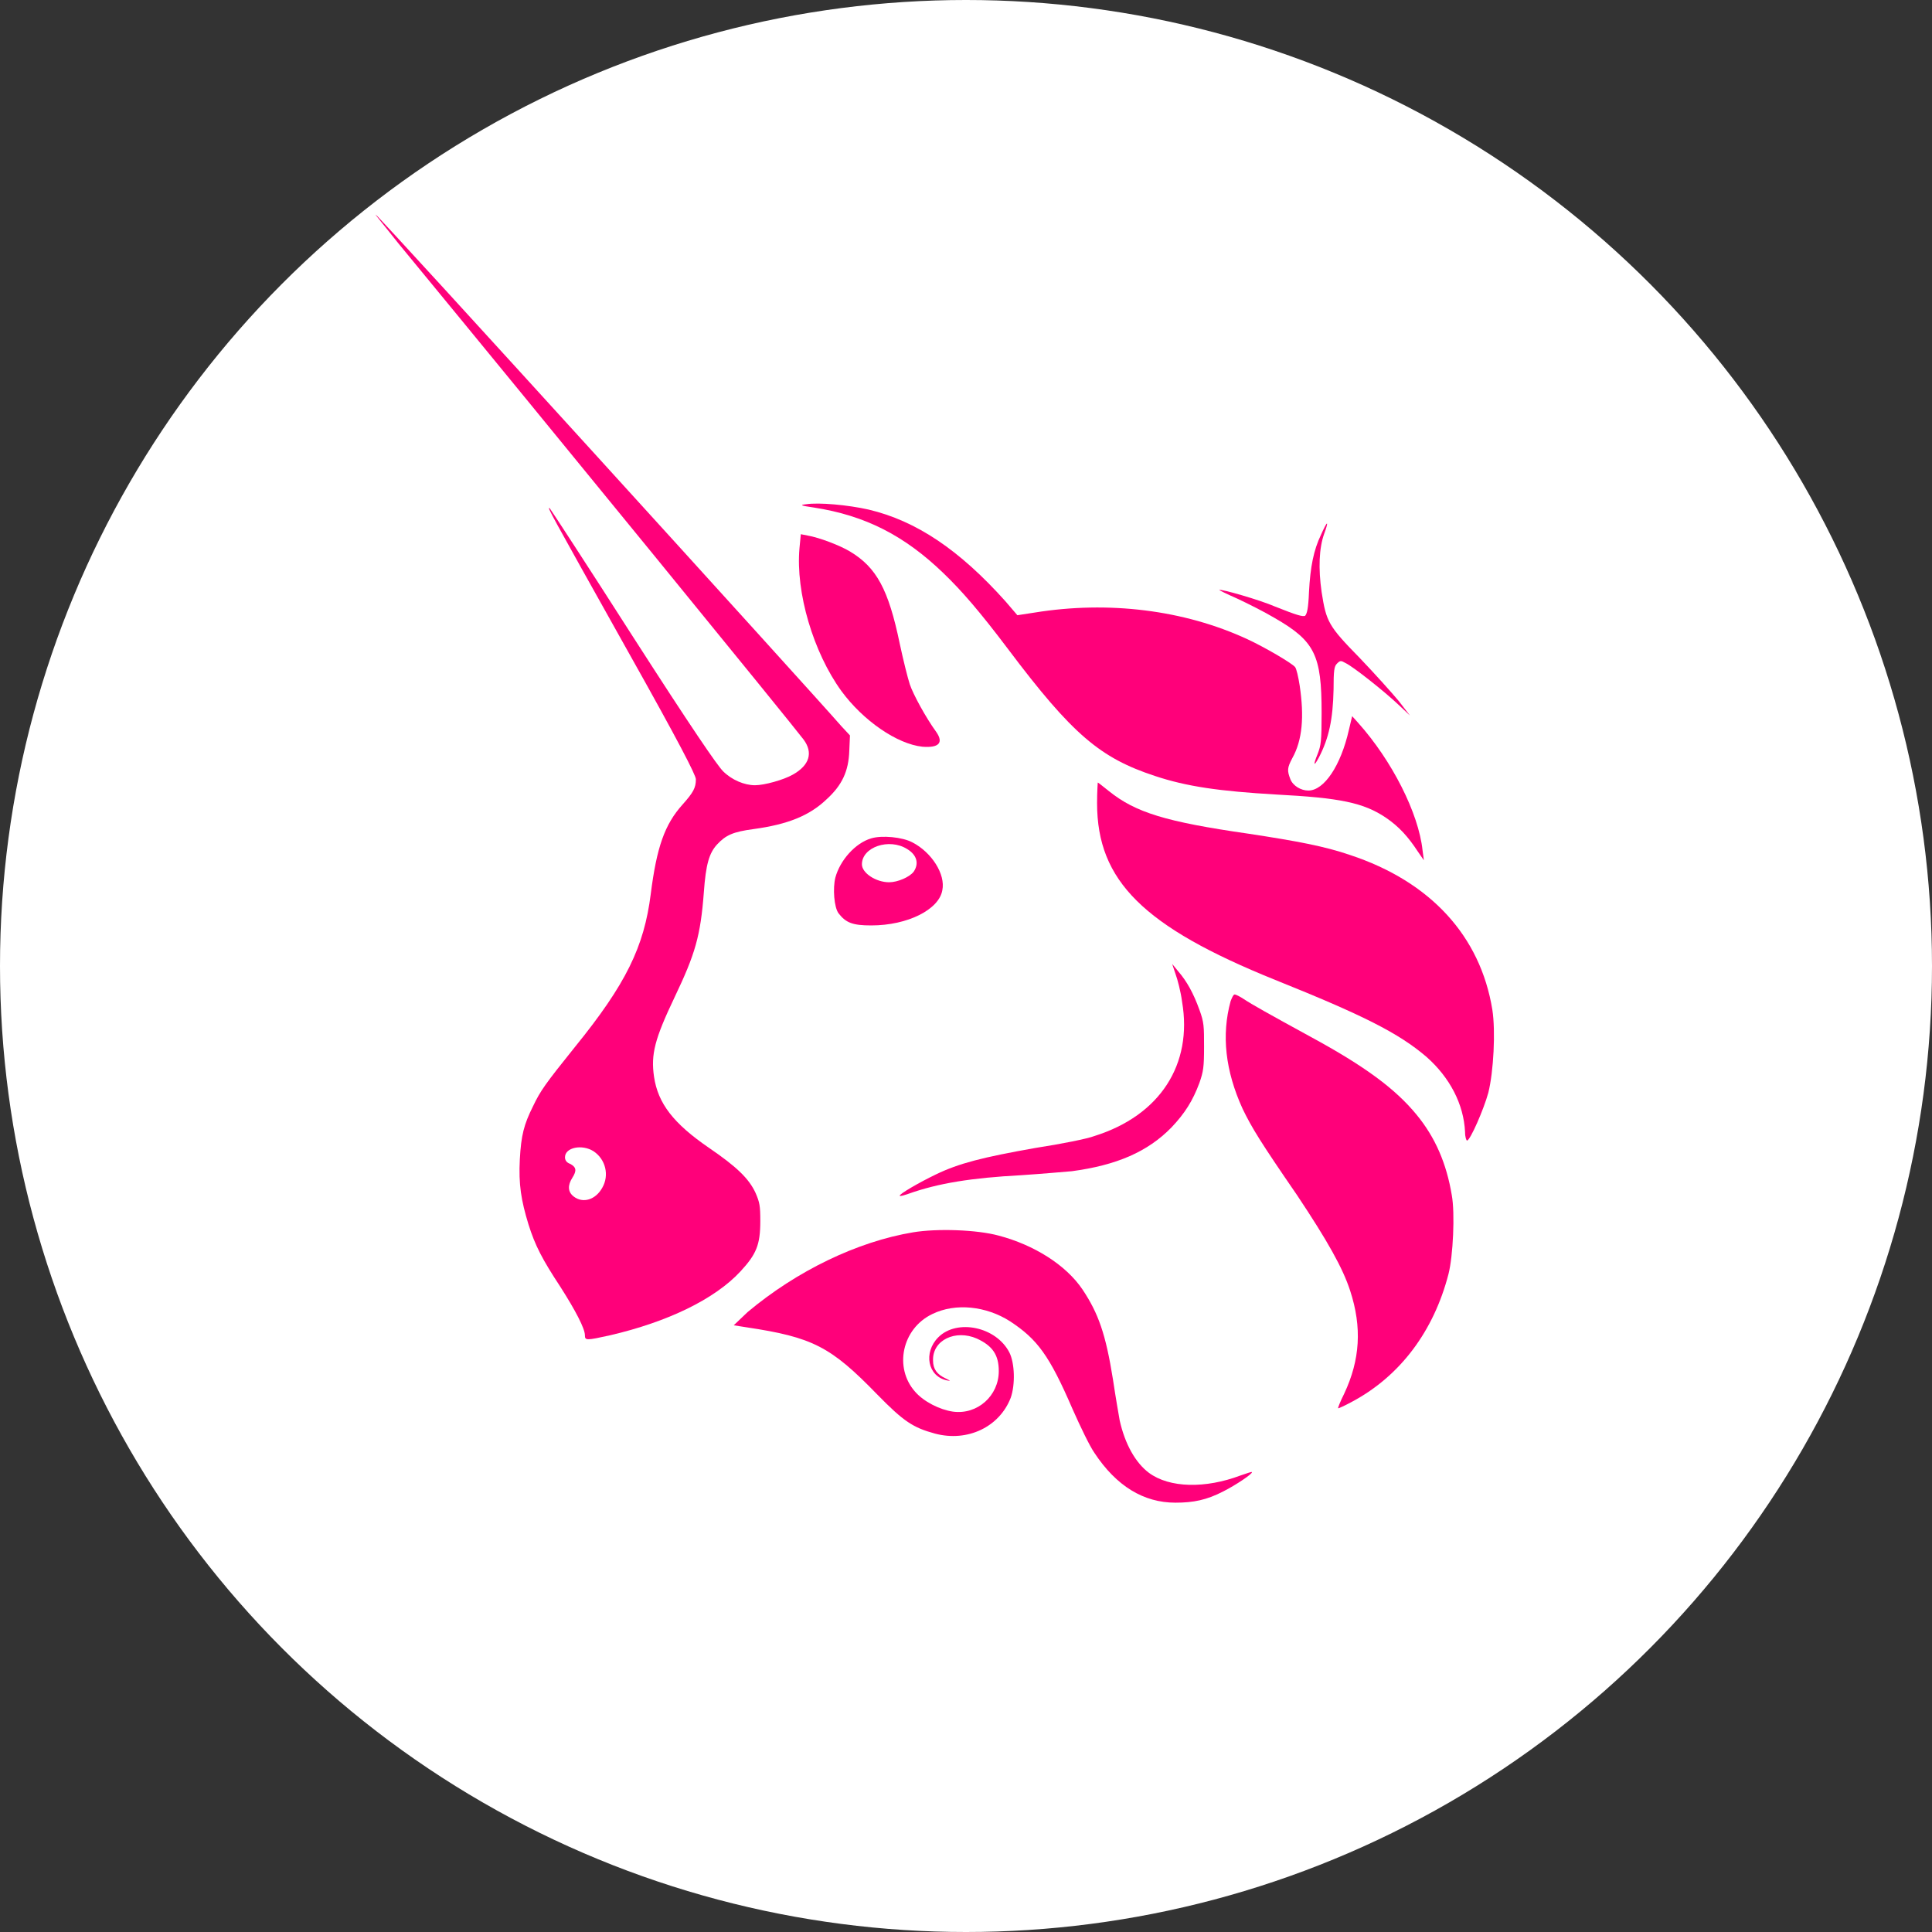 <svg width="32" height="32" viewBox="0 0 32 32" fill="none" xmlns="http://www.w3.org/2000/svg">
<rect x="0" y="0" width="32" height="32" fill="#333333" stroke="none"/>
<circle cx="16" cy="16" r="16" fill="white"/>
<path d="M13.484 8.407C13.253 8.374 13.242 8.363 13.352 8.352C13.561 8.319 14.045 8.363 14.386 8.44C15.178 8.627 15.894 9.111 16.653 9.959L16.851 10.19L17.137 10.146C18.358 9.948 19.613 10.102 20.658 10.586C20.944 10.718 21.395 10.982 21.45 11.048C21.472 11.07 21.505 11.213 21.527 11.356C21.604 11.873 21.571 12.258 21.406 12.555C21.318 12.72 21.318 12.764 21.373 12.907C21.417 13.017 21.549 13.094 21.67 13.094C21.934 13.094 22.209 12.676 22.341 12.093L22.396 11.862L22.495 11.972C23.056 12.599 23.496 13.468 23.562 14.084L23.584 14.249L23.485 14.106C23.32 13.853 23.166 13.688 22.957 13.545C22.583 13.292 22.187 13.215 21.142 13.16C20.196 13.105 19.657 13.028 19.128 12.852C18.226 12.555 17.764 12.17 16.697 10.751C16.224 10.124 15.927 9.783 15.63 9.497C14.98 8.869 14.331 8.539 13.484 8.407Z" fill="#FF007A"/>
<path d="M21.681 9.805C21.703 9.387 21.758 9.112 21.879 8.859C21.923 8.76 21.967 8.672 21.978 8.672C21.989 8.672 21.967 8.749 21.934 8.837C21.846 9.079 21.835 9.42 21.89 9.805C21.967 10.3 22 10.366 22.528 10.905C22.77 11.158 23.056 11.477 23.166 11.609L23.353 11.851L23.166 11.675C22.935 11.455 22.407 11.037 22.286 10.982C22.209 10.938 22.198 10.938 22.143 10.993C22.099 11.037 22.088 11.103 22.088 11.422C22.077 11.917 22.011 12.225 21.846 12.544C21.758 12.709 21.747 12.676 21.824 12.489C21.879 12.346 21.89 12.28 21.89 11.807C21.89 10.85 21.78 10.619 21.109 10.234C20.944 10.135 20.658 9.992 20.493 9.915C20.317 9.838 20.185 9.772 20.196 9.772C20.218 9.75 20.867 9.937 21.12 10.047C21.505 10.201 21.571 10.212 21.615 10.201C21.648 10.168 21.67 10.08 21.681 9.805Z" fill="#FF007A"/>
<path d="M13.935 11.444C13.473 10.806 13.176 9.816 13.242 9.079L13.264 8.848L13.374 8.87C13.572 8.903 13.913 9.035 14.078 9.134C14.518 9.398 14.716 9.761 14.903 10.663C14.959 10.927 15.036 11.235 15.069 11.334C15.124 11.499 15.333 11.884 15.509 12.126C15.63 12.302 15.553 12.39 15.278 12.368C14.86 12.324 14.298 11.939 13.935 11.444Z" fill="#FF007A"/>
<path d="M21.12 16.23C18.941 15.35 18.171 14.591 18.171 13.303C18.171 13.116 18.182 12.962 18.182 12.962C18.193 12.962 18.27 13.028 18.369 13.105C18.809 13.457 19.304 13.611 20.68 13.809C21.483 13.931 21.945 14.018 22.363 14.162C23.694 14.602 24.52 15.504 24.718 16.725C24.773 17.077 24.739 17.748 24.651 18.1C24.575 18.375 24.355 18.881 24.299 18.892C24.288 18.892 24.266 18.837 24.266 18.75C24.244 18.287 24.013 17.847 23.628 17.506C23.166 17.11 22.572 16.813 21.12 16.23Z" fill="#FF007A"/>
<path d="M19.579 16.593C19.558 16.428 19.503 16.219 19.47 16.131L19.415 15.966L19.514 16.087C19.657 16.252 19.767 16.45 19.866 16.725C19.943 16.934 19.943 17 19.943 17.341C19.943 17.671 19.932 17.748 19.866 17.936C19.756 18.233 19.623 18.442 19.404 18.673C19.007 19.08 18.49 19.3 17.753 19.399C17.621 19.41 17.247 19.443 16.917 19.465C16.092 19.509 15.542 19.597 15.047 19.773C14.981 19.795 14.915 19.817 14.903 19.806C14.882 19.784 15.223 19.586 15.498 19.454C15.883 19.267 16.279 19.168 17.148 19.014C17.577 18.948 18.017 18.86 18.127 18.816C19.216 18.475 19.756 17.627 19.579 16.593Z" fill="#FF007A"/>
<path d="M20.581 18.364C20.295 17.737 20.229 17.143 20.383 16.582C20.405 16.527 20.427 16.472 20.449 16.472C20.471 16.472 20.537 16.505 20.603 16.549C20.735 16.637 21.01 16.791 21.714 17.176C22.605 17.66 23.111 18.034 23.463 18.463C23.771 18.837 23.958 19.267 24.046 19.795C24.101 20.092 24.068 20.807 23.991 21.104C23.749 22.039 23.199 22.787 22.396 23.216C22.275 23.282 22.176 23.326 22.165 23.326C22.154 23.326 22.198 23.216 22.264 23.084C22.528 22.523 22.561 21.984 22.363 21.379C22.242 21.005 21.989 20.554 21.483 19.795C20.878 18.915 20.735 18.683 20.581 18.364Z" fill="#FF007A"/>
<path d="M12.384 21.731C13.198 21.049 14.199 20.565 15.124 20.411C15.52 20.345 16.18 20.367 16.543 20.466C17.126 20.62 17.654 20.95 17.929 21.357C18.193 21.753 18.314 22.094 18.435 22.853C18.479 23.151 18.534 23.459 18.545 23.524C18.633 23.921 18.809 24.229 19.029 24.394C19.37 24.647 19.965 24.658 20.548 24.438C20.647 24.405 20.735 24.372 20.735 24.383C20.757 24.405 20.46 24.603 20.262 24.702C19.986 24.845 19.767 24.889 19.469 24.889C18.941 24.889 18.49 24.614 18.127 24.064C18.05 23.954 17.896 23.635 17.764 23.337C17.379 22.446 17.181 22.182 16.73 21.885C16.334 21.632 15.828 21.577 15.443 21.764C14.937 22.006 14.805 22.655 15.157 23.051C15.3 23.216 15.564 23.349 15.784 23.381C16.191 23.436 16.543 23.117 16.543 22.71C16.543 22.446 16.444 22.292 16.18 22.171C15.828 22.017 15.443 22.193 15.454 22.534C15.454 22.677 15.52 22.765 15.663 22.831C15.751 22.875 15.751 22.875 15.685 22.864C15.366 22.798 15.289 22.402 15.542 22.149C15.85 21.841 16.499 21.973 16.719 22.402C16.807 22.578 16.818 22.93 16.741 23.151C16.554 23.635 16.026 23.888 15.487 23.745C15.124 23.646 14.97 23.547 14.529 23.096C13.759 22.303 13.462 22.149 12.362 21.984L12.153 21.951L12.384 21.731Z" fill="#FF007A"/>
<path fill-rule="evenodd" clip-rule="evenodd" d="M6.597 4.029C9.16 7.142 13.11 11.983 13.308 12.247C13.473 12.467 13.407 12.676 13.132 12.83C12.978 12.918 12.659 13.006 12.505 13.006C12.329 13.006 12.12 12.918 11.977 12.775C11.878 12.676 11.449 12.049 10.481 10.542C9.743 9.387 9.116 8.429 9.105 8.418C9.061 8.396 9.061 8.396 10.404 10.795C11.251 12.302 11.526 12.841 11.526 12.907C11.526 13.05 11.482 13.127 11.306 13.325C11.009 13.655 10.877 14.03 10.778 14.811C10.668 15.68 10.371 16.296 9.523 17.341C9.028 17.957 8.951 18.067 8.83 18.32C8.676 18.628 8.632 18.805 8.61 19.201C8.588 19.619 8.632 19.883 8.753 20.279C8.863 20.631 8.984 20.862 9.281 21.313C9.534 21.709 9.688 22.006 9.688 22.116C9.688 22.204 9.71 22.204 10.107 22.116C11.053 21.896 11.834 21.522 12.263 21.06C12.527 20.774 12.593 20.62 12.593 20.224C12.593 19.971 12.582 19.916 12.516 19.762C12.406 19.52 12.197 19.322 11.746 19.014C11.152 18.607 10.899 18.276 10.833 17.836C10.778 17.462 10.844 17.209 11.174 16.516C11.515 15.801 11.603 15.504 11.658 14.778C11.691 14.316 11.746 14.129 11.878 13.986C12.021 13.832 12.142 13.777 12.483 13.732C13.044 13.655 13.407 13.512 13.693 13.237C13.946 13.006 14.056 12.775 14.067 12.434L14.078 12.181L13.935 12.027C13.418 11.433 6.256 3.555 6.223 3.555C6.212 3.555 6.388 3.764 6.597 4.029ZM9.975 19.674C10.096 19.465 10.03 19.201 9.832 19.069C9.644 18.948 9.358 19.003 9.358 19.168C9.358 19.212 9.38 19.256 9.446 19.278C9.545 19.333 9.556 19.388 9.479 19.509C9.402 19.63 9.402 19.74 9.501 19.817C9.655 19.938 9.865 19.872 9.975 19.674Z" fill="#FF007A"/>
<path fill-rule="evenodd" clip-rule="evenodd" d="M14.43 13.886C14.166 13.963 13.913 14.25 13.836 14.536C13.792 14.712 13.814 15.031 13.891 15.13C14.012 15.284 14.122 15.328 14.43 15.328C15.036 15.328 15.553 15.064 15.608 14.745C15.663 14.481 15.432 14.118 15.113 13.953C14.947 13.864 14.606 13.832 14.43 13.886ZM15.134 14.437C15.223 14.305 15.19 14.162 15.024 14.062C14.727 13.876 14.276 14.03 14.276 14.316C14.276 14.459 14.507 14.613 14.727 14.613C14.87 14.613 15.069 14.525 15.134 14.437Z" fill="#FF007A"/>
</svg>
